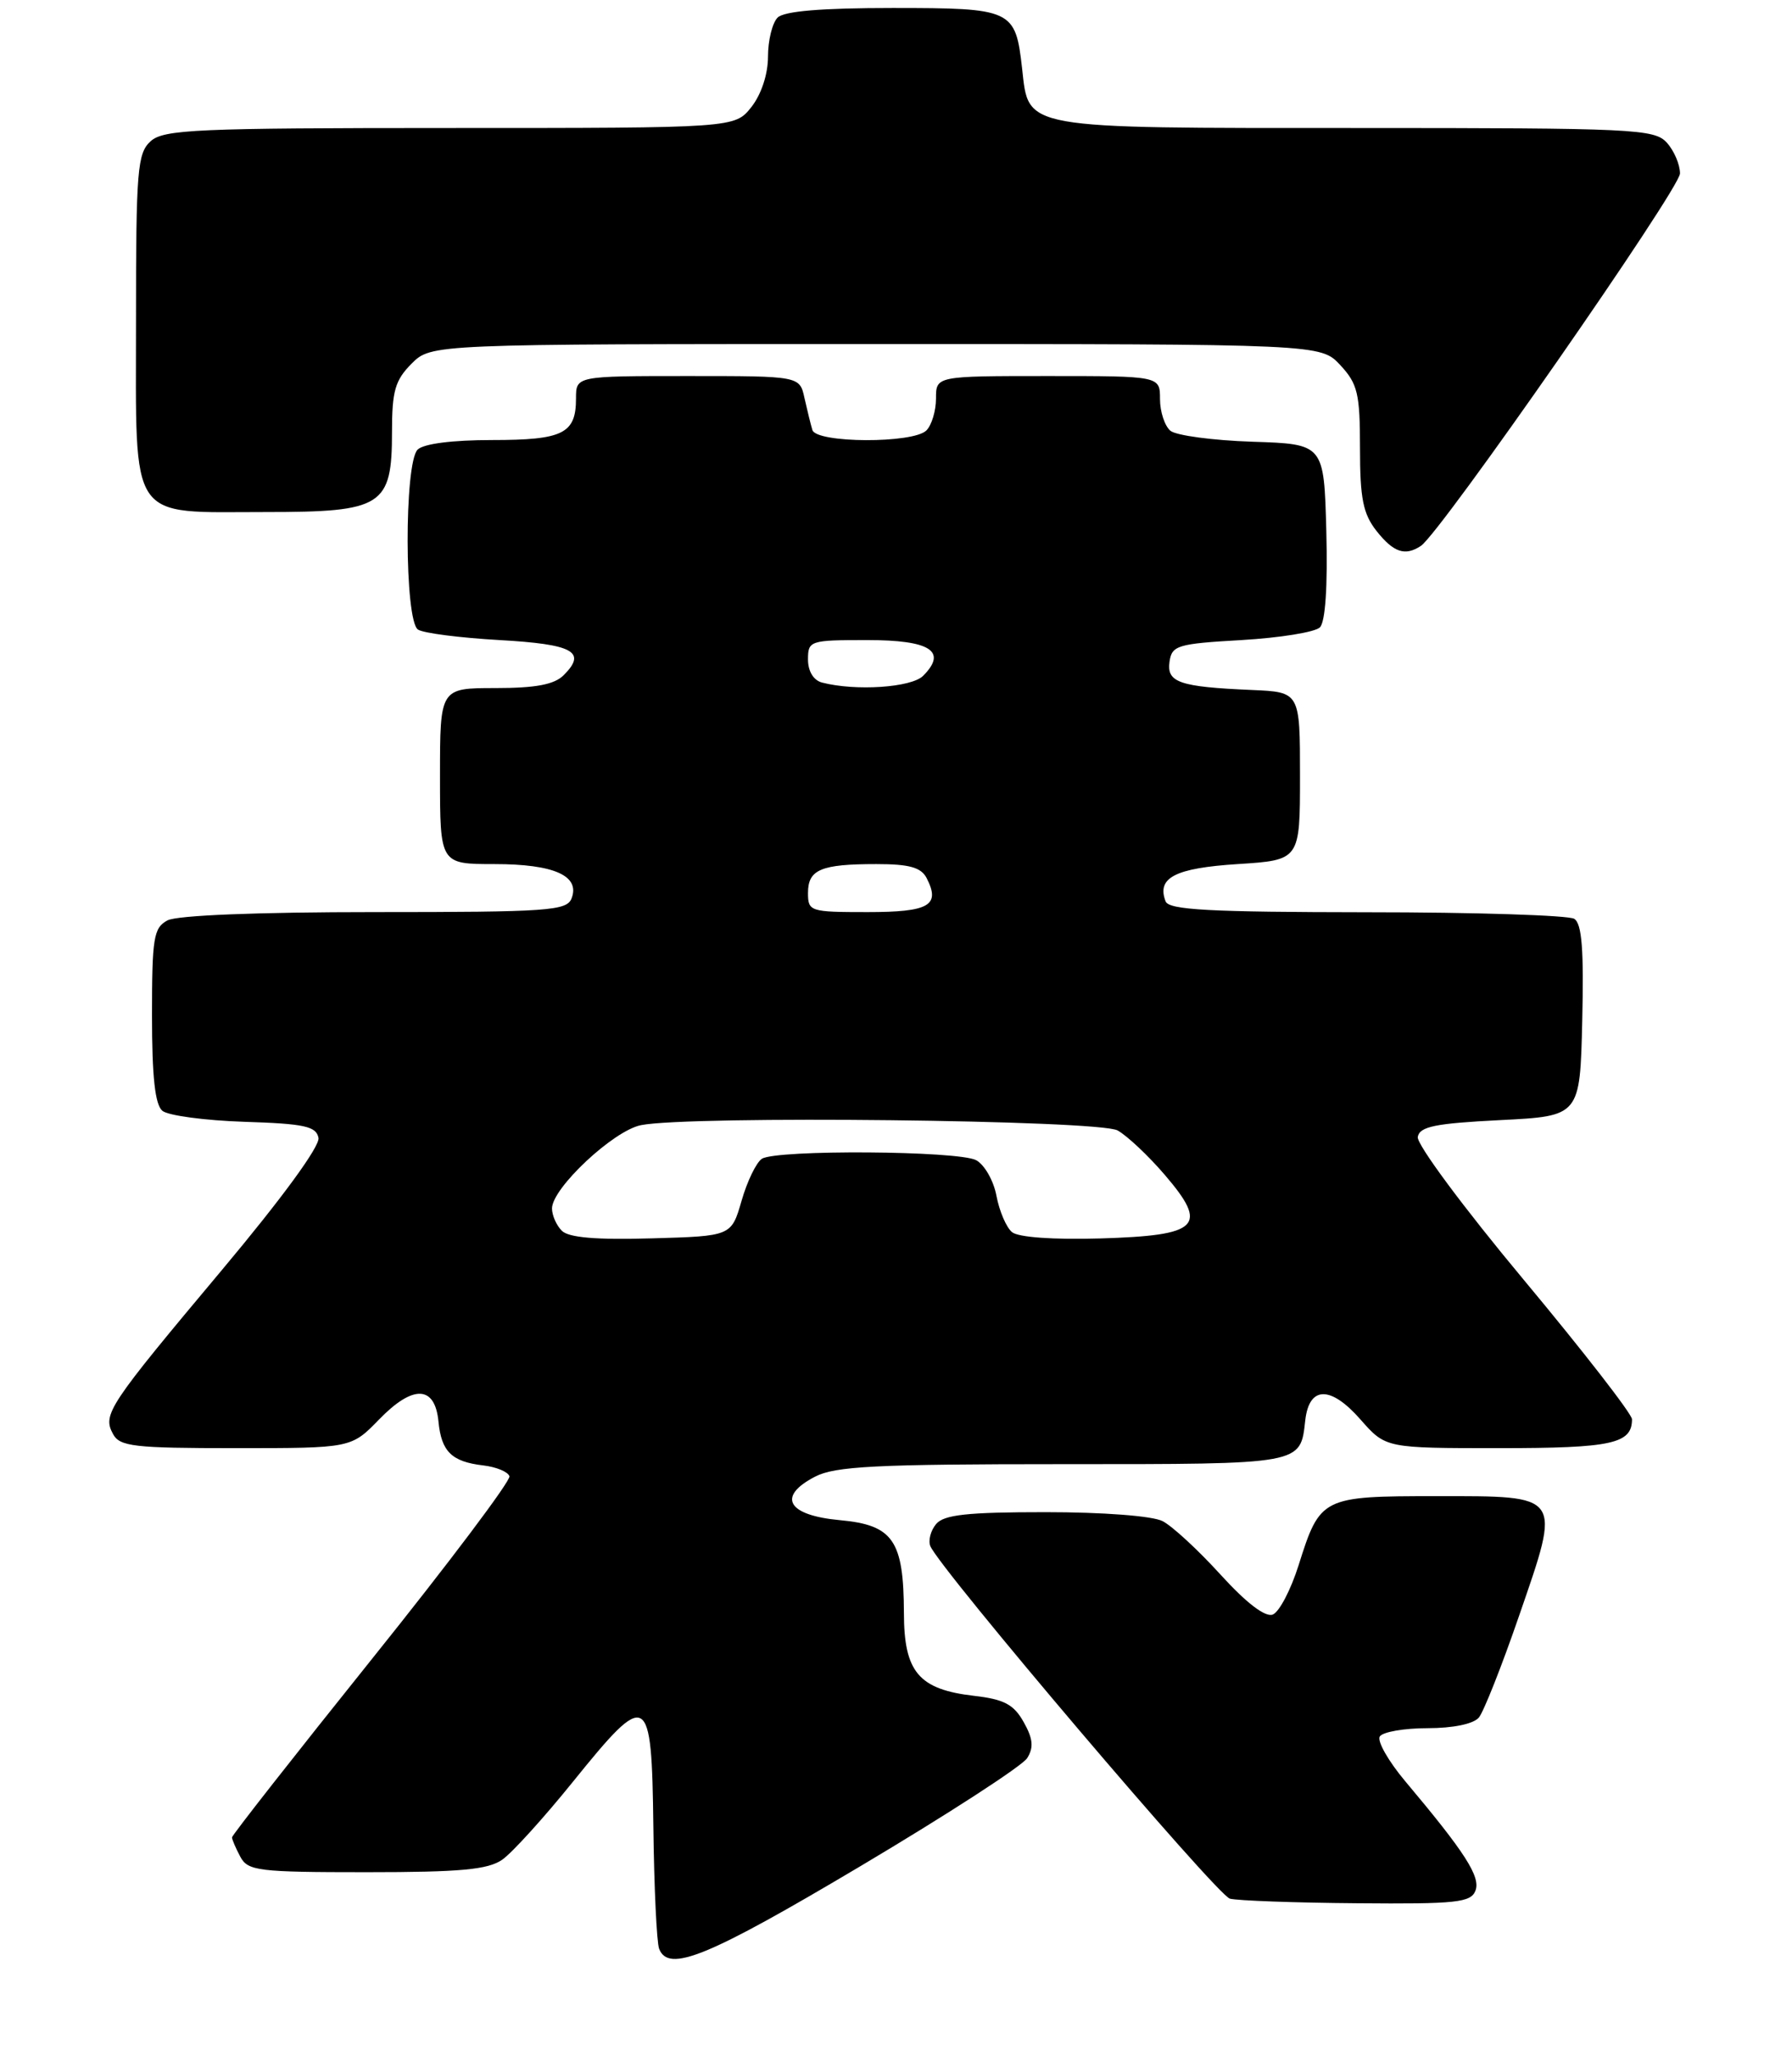 <?xml version="1.0" encoding="UTF-8" standalone="no"?>
<!DOCTYPE svg PUBLIC "-//W3C//DTD SVG 1.1//EN" "http://www.w3.org/Graphics/SVG/1.1/DTD/svg11.dtd" >
<svg xmlns="http://www.w3.org/2000/svg" xmlns:xlink="http://www.w3.org/1999/xlink" version="1.1" viewBox="0 0 224 257">
 <g >
 <path fill="currentColor"
d=" M 107.55 233.25 C 118.42 226.79 127.80 220.71 128.40 219.74 C 129.23 218.41 129.13 217.31 127.96 215.24 C 126.73 213.04 125.52 212.39 121.78 211.96 C 114.84 211.16 113.00 208.99 112.99 201.60 C 112.96 192.52 111.64 190.61 104.99 190.00 C 98.42 189.40 97.08 187.05 101.89 184.56 C 104.40 183.26 109.50 183.00 132.83 183.00 C 163.00 183.00 162.53 183.08 163.16 177.51 C 163.65 173.20 166.34 173.17 170.07 177.43 C 173.21 181.00 173.21 181.00 187.40 181.00 C 201.49 181.00 204.00 180.45 204.00 177.39 C 204.00 176.73 197.90 168.88 190.46 159.95 C 182.92 150.91 177.05 142.99 177.22 142.10 C 177.46 140.80 179.40 140.41 187.51 140.00 C 197.50 139.50 197.50 139.50 197.78 127.58 C 197.99 118.72 197.74 115.45 196.78 114.84 C 196.08 114.40 184.41 114.02 170.86 114.02 C 151.19 114.00 146.11 113.73 145.70 112.66 C 144.56 109.70 146.88 108.50 154.71 108.00 C 162.50 107.50 162.50 107.50 162.50 97.00 C 162.50 86.50 162.50 86.50 156.50 86.24 C 147.42 85.85 145.82 85.30 146.19 82.71 C 146.48 80.67 147.16 80.46 155.20 80.00 C 159.99 79.72 164.40 79.01 164.99 78.41 C 165.67 77.73 165.97 73.28 165.79 66.41 C 165.50 55.50 165.50 55.50 156.55 55.21 C 151.63 55.05 147.02 54.43 146.30 53.84 C 145.59 53.24 145.00 51.46 145.00 49.88 C 145.00 47.00 145.00 47.00 131.00 47.00 C 117.00 47.00 117.00 47.00 117.00 49.80 C 117.00 51.34 116.46 53.14 115.80 53.80 C 114.15 55.45 102.06 55.40 101.55 53.75 C 101.34 53.06 100.90 51.26 100.56 49.75 C 99.96 47.00 99.96 47.00 85.98 47.00 C 72.00 47.00 72.00 47.00 72.00 49.80 C 72.00 54.20 70.39 55.00 61.50 55.00 C 56.53 55.00 52.94 55.46 52.20 56.20 C 50.51 57.89 50.55 77.59 52.25 78.69 C 52.94 79.14 57.51 79.72 62.42 80.00 C 71.66 80.52 73.39 81.46 70.47 84.38 C 69.30 85.56 66.98 86.00 61.93 86.00 C 55.00 86.00 55.00 86.00 55.00 97.00 C 55.00 108.00 55.00 108.00 61.81 108.00 C 69.25 108.00 72.53 109.46 71.45 112.28 C 70.85 113.84 68.58 114.00 46.83 114.00 C 32.22 114.00 22.11 114.40 20.93 115.04 C 19.20 115.96 19.00 117.22 19.00 126.91 C 19.00 134.60 19.38 138.07 20.30 138.84 C 21.02 139.43 25.63 140.05 30.54 140.21 C 38.06 140.45 39.53 140.77 39.81 142.22 C 40.01 143.26 35.25 149.77 27.75 158.72 C 13.50 175.72 12.80 176.77 14.12 179.22 C 14.96 180.80 16.70 181.00 29.49 181.00 C 43.90 181.00 43.90 181.00 47.39 177.41 C 51.63 173.04 54.37 173.14 54.81 177.68 C 55.17 181.44 56.47 182.70 60.42 183.16 C 62.03 183.35 63.49 183.95 63.68 184.51 C 63.86 185.06 56.13 195.34 46.50 207.34 C 36.88 219.34 29.00 229.38 29.00 229.65 C 29.00 229.91 29.47 231.00 30.04 232.07 C 30.99 233.84 32.26 234.00 45.81 234.00 C 57.58 234.00 61.01 233.68 62.79 232.43 C 64.02 231.57 68.00 227.18 71.63 222.68 C 80.99 211.09 81.46 211.35 81.67 228.32 C 81.76 235.92 82.09 242.78 82.39 243.57 C 83.56 246.61 88.47 244.59 107.55 233.25 Z  M 184.43 236.31 C 185.10 234.58 183.13 231.52 175.66 222.64 C 173.56 220.14 172.12 217.62 172.47 217.04 C 172.83 216.47 175.51 216.00 178.44 216.00 C 181.63 216.00 184.19 215.47 184.86 214.67 C 185.46 213.94 187.73 208.22 189.89 201.94 C 195.16 186.66 195.39 187.00 179.54 187.00 C 165.23 187.00 165.01 187.11 162.32 195.65 C 161.35 198.72 159.90 201.49 159.09 201.80 C 158.15 202.16 155.78 200.34 152.56 196.80 C 149.78 193.74 146.52 190.73 145.32 190.12 C 144.05 189.47 137.88 189.00 130.69 189.00 C 120.89 189.00 117.98 189.32 117.01 190.49 C 116.33 191.31 116.01 192.54 116.29 193.24 C 117.46 196.09 152.12 236.89 153.74 237.31 C 154.71 237.56 161.86 237.82 169.64 237.88 C 182.06 237.99 183.86 237.79 184.43 236.31 Z  M 177.61 68.23 C 180.04 66.63 210.00 23.57 210.00 21.68 C 210.00 20.57 209.26 18.83 208.35 17.83 C 206.80 16.12 204.26 16.00 169.57 16.00 C 127.42 16.00 128.62 16.21 127.76 8.54 C 126.93 1.18 126.55 1.00 111.58 1.00 C 102.66 1.00 98.01 1.39 97.20 2.20 C 96.54 2.86 96.00 5.05 96.00 7.07 C 96.00 9.26 95.17 11.79 93.93 13.37 C 91.85 16.00 91.85 16.00 56.26 16.00 C 24.53 16.00 20.46 16.18 18.83 17.65 C 17.17 19.16 17.00 21.23 17.00 40.10 C 17.00 65.60 15.92 64.00 33.22 64.00 C 47.85 64.00 49.00 63.27 49.00 53.95 C 49.00 48.87 49.39 47.52 51.45 45.45 C 53.91 43.00 53.91 43.00 109.50 43.00 C 165.10 43.00 165.10 43.00 167.55 45.65 C 169.71 47.98 170.00 49.20 170.00 56.01 C 170.00 62.31 170.38 64.22 172.07 66.37 C 174.19 69.05 175.63 69.54 177.61 68.23 Z  M 70.23 153.83 C 69.55 153.15 69.00 151.90 69.00 151.04 C 69.00 148.51 76.68 141.31 80.12 140.63 C 86.18 139.41 137.34 139.98 139.70 141.29 C 140.90 141.96 143.57 144.47 145.62 146.87 C 151.10 153.27 149.93 154.42 137.54 154.79 C 131.64 154.96 127.29 154.65 126.50 154.00 C 125.79 153.41 124.92 151.38 124.56 149.48 C 124.21 147.58 123.06 145.57 122.02 145.01 C 119.79 143.82 97.07 143.67 95.24 144.83 C 94.55 145.27 93.40 147.63 92.70 150.07 C 91.42 154.50 91.42 154.50 81.44 154.78 C 74.54 154.98 71.09 154.69 70.23 153.83 Z  M 101.00 111.61 C 101.00 108.68 102.60 108.00 109.55 108.00 C 113.66 108.00 115.14 108.41 115.83 109.75 C 117.59 113.18 116.15 114.00 108.42 114.00 C 101.26 114.00 101.00 113.92 101.00 111.61 Z  M 102.75 85.31 C 101.69 85.03 101.00 83.90 101.00 82.43 C 101.00 80.08 101.23 80.00 108.39 80.00 C 116.29 80.00 118.46 81.39 115.39 84.47 C 113.92 85.94 106.94 86.40 102.75 85.31 Z "/>
</g>
</svg>